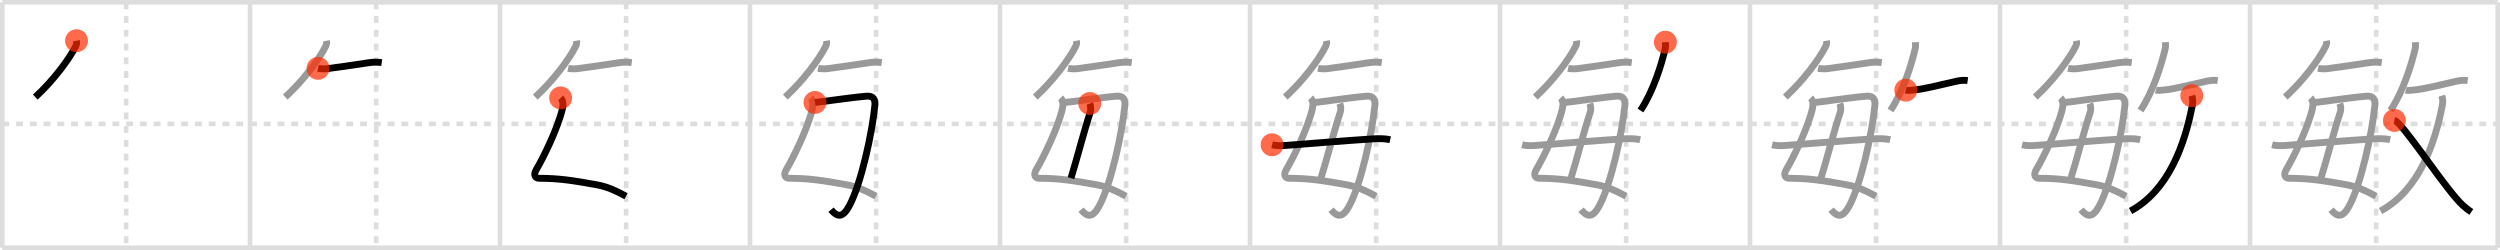 <svg width="1090px" height="109px" viewBox="0 0 1090 109" xmlns="http://www.w3.org/2000/svg" xmlns:xlink="http://www.w3.org/1999/xlink" xml:space="preserve" version="1.1"  baseProfile="full">
<line x1="1" y1="1" x2="1089" y2="1" style="stroke:#ddd;stroke-width:2" />
<line x1="1" y1="1" x2="1" y2="108" style="stroke:#ddd;stroke-width:2" />
<line x1="1" y1="108" x2="1089" y2="108" style="stroke:#ddd;stroke-width:2" />
<line x1="1089" y1="1" x2="1089" y2="108" style="stroke:#ddd;stroke-width:2" />
<line x1="109" y1="1" x2="109" y2="108" style="stroke:#ddd;stroke-width:2" />
<line x1="218" y1="1" x2="218" y2="108" style="stroke:#ddd;stroke-width:2" />
<line x1="327" y1="1" x2="327" y2="108" style="stroke:#ddd;stroke-width:2" />
<line x1="436" y1="1" x2="436" y2="108" style="stroke:#ddd;stroke-width:2" />
<line x1="545" y1="1" x2="545" y2="108" style="stroke:#ddd;stroke-width:2" />
<line x1="654" y1="1" x2="654" y2="108" style="stroke:#ddd;stroke-width:2" />
<line x1="763" y1="1" x2="763" y2="108" style="stroke:#ddd;stroke-width:2" />
<line x1="872" y1="1" x2="872" y2="108" style="stroke:#ddd;stroke-width:2" />
<line x1="981" y1="1" x2="981" y2="108" style="stroke:#ddd;stroke-width:2" />
<line x1="1" y1="54" x2="1089" y2="54" style="stroke:#ddd;stroke-width:2;stroke-dasharray:3 3" />
<line x1="55" y1="1" x2="55" y2="108" style="stroke:#ddd;stroke-width:2;stroke-dasharray:3 3" />
<line x1="164" y1="1" x2="164" y2="108" style="stroke:#ddd;stroke-width:2;stroke-dasharray:3 3" />
<line x1="273" y1="1" x2="273" y2="108" style="stroke:#ddd;stroke-width:2;stroke-dasharray:3 3" />
<line x1="382" y1="1" x2="382" y2="108" style="stroke:#ddd;stroke-width:2;stroke-dasharray:3 3" />
<line x1="491" y1="1" x2="491" y2="108" style="stroke:#ddd;stroke-width:2;stroke-dasharray:3 3" />
<line x1="600" y1="1" x2="600" y2="108" style="stroke:#ddd;stroke-width:2;stroke-dasharray:3 3" />
<line x1="709" y1="1" x2="709" y2="108" style="stroke:#ddd;stroke-width:2;stroke-dasharray:3 3" />
<line x1="818" y1="1" x2="818" y2="108" style="stroke:#ddd;stroke-width:2;stroke-dasharray:3 3" />
<line x1="927" y1="1" x2="927" y2="108" style="stroke:#ddd;stroke-width:2;stroke-dasharray:3 3" />
<line x1="1036" y1="1" x2="1036" y2="108" style="stroke:#ddd;stroke-width:2;stroke-dasharray:3 3" />
<path d="M33.37,17.75c0.13,0.75,0.04,1.59-0.34,2.37c-2.78,5.63-9.9,15.13-17.65,22.21" style="fill:none;stroke:black;stroke-width:3" />
<circle cx="33.37" cy="17.75" r="5" stroke-width="0" fill="#FF2A00" opacity="0.7" />
<path d="M142.37,17.75c0.13,0.75,0.04,1.59-0.34,2.37c-2.78,5.63-9.9,15.13-17.65,22.21" style="fill:none;stroke:#999;stroke-width:3" />
<path d="M138.67,29.8c0.81,0.18,2.91,0.28,3.7,0.18c3.9-0.52,12.59-1.7,18.5-2.65c1.85-0.29,3.73-0.28,5.57-0.04" style="fill:none;stroke:black;stroke-width:3" />
<circle cx="138.67" cy="29.8" r="5" stroke-width="0" fill="#FF2A00" opacity="0.7" />
<path d="M251.37,17.75c0.13,0.75,0.04,1.59-0.34,2.37c-2.78,5.63-9.9,15.13-17.65,22.21" style="fill:none;stroke:#999;stroke-width:3" />
<path d="M247.67,29.8c0.81,0.18,2.91,0.28,3.7,0.18c3.9-0.52,12.59-1.7,18.5-2.65c1.85-0.29,3.73-0.28,5.57-0.04" style="fill:none;stroke:#999;stroke-width:3" />
<path d="M244.43,42.69c1.06,1.06,1.23,2.79,0.78,4.73C243.2,56,236.73,69.12,233.85,73.89c-1.5,2.48-0.4,3.84,1.19,3.84c8.47,0,14.46,0.9,25.25,2.86c4.29,0.78,7.96,2.41,12.66,4.96" style="fill:none;stroke:black;stroke-width:3" />
<circle cx="244.43" cy="42.69" r="5" stroke-width="0" fill="#FF2A00" opacity="0.7" />
<path d="M360.37,17.75c0.13,0.75,0.04,1.59-0.34,2.37c-2.78,5.63-9.9,15.13-17.65,22.21" style="fill:none;stroke:#999;stroke-width:3" />
<path d="M356.67,29.8c0.81,0.18,2.91,0.28,3.7,0.18c3.9-0.52,12.59-1.7,18.5-2.65c1.85-0.29,3.73-0.28,5.57-0.04" style="fill:none;stroke:#999;stroke-width:3" />
<path d="M353.43,42.69c1.06,1.06,1.23,2.79,0.78,4.73C352.2,56,345.73,69.12,342.85,73.89c-1.5,2.48-0.4,3.84,1.19,3.84c8.47,0,14.46,0.9,25.25,2.86c4.29,0.78,7.96,2.41,12.66,4.96" style="fill:none;stroke:#999;stroke-width:3" />
<path d="M355.33,44.67c0.77-0.13,2.24-0.27,2.92-0.35c6.93-0.89,15.74-2.12,19.58-2.39c2.96-0.21,3.86,1.47,3.61,4.04C380.31,57.69,375.5,80,370.33,89.67c-2.79,5.22-5.07,5.25-8,1.76" style="fill:none;stroke:black;stroke-width:3" />
<circle cx="355.33" cy="44.67" r="5" stroke-width="0" fill="#FF2A00" opacity="0.7" />
<path d="M469.37,17.75c0.13,0.75,0.04,1.59-0.34,2.37c-2.78,5.63-9.9,15.13-17.65,22.21" style="fill:none;stroke:#999;stroke-width:3" />
<path d="M465.67,29.8c0.81,0.18,2.91,0.28,3.7,0.18c3.9-0.52,12.59-1.7,18.5-2.65c1.85-0.29,3.73-0.28,5.57-0.04" style="fill:none;stroke:#999;stroke-width:3" />
<path d="M462.43,42.69c1.06,1.06,1.23,2.79,0.78,4.73C461.2,56,454.73,69.12,451.85,73.89c-1.5,2.48-0.4,3.84,1.19,3.84c8.47,0,14.46,0.9,25.25,2.86c4.29,0.78,7.96,2.41,12.66,4.96" style="fill:none;stroke:#999;stroke-width:3" />
<path d="M464.33,44.67c0.77-0.13,2.24-0.27,2.92-0.35c6.93-0.89,15.74-2.12,19.58-2.39c2.96-0.21,3.86,1.47,3.61,4.04C489.31,57.69,484.5,80,479.33,89.67c-2.79,5.22-5.07,5.25-8,1.76" style="fill:none;stroke:#999;stroke-width:3" />
<path d="M475.15,45.12c0.48,1.25,0.55,2.73,0.22,3.74c-2.74,8.27-6.31,22.17-8.43,28.81" style="fill:none;stroke:black;stroke-width:3" />
<circle cx="475.15" cy="45.12" r="5" stroke-width="0" fill="#FF2A00" opacity="0.7" />
<path d="M578.37,17.75c0.13,0.75,0.04,1.59-0.34,2.37c-2.78,5.63-9.9,15.13-17.65,22.21" style="fill:none;stroke:#999;stroke-width:3" />
<path d="M574.67,29.8c0.81,0.18,2.91,0.28,3.7,0.18c3.9-0.52,12.59-1.7,18.5-2.65c1.85-0.29,3.73-0.28,5.57-0.04" style="fill:none;stroke:#999;stroke-width:3" />
<path d="M571.43,42.69c1.06,1.06,1.23,2.79,0.78,4.73C570.2,56,563.73,69.12,560.85,73.89c-1.5,2.48-0.4,3.84,1.19,3.84c8.47,0,14.46,0.9,25.25,2.86c4.29,0.78,7.96,2.41,12.66,4.96" style="fill:none;stroke:#999;stroke-width:3" />
<path d="M573.33,44.67c0.77-0.13,2.24-0.27,2.92-0.35c6.93-0.89,15.74-2.12,19.58-2.39c2.96-0.21,3.86,1.47,3.61,4.04C598.31,57.69,593.5,80,588.33,89.67c-2.79,5.22-5.07,5.25-8,1.76" style="fill:none;stroke:#999;stroke-width:3" />
<path d="M584.15,45.12c0.48,1.25,0.55,2.73,0.22,3.74c-2.74,8.27-6.31,22.17-8.43,28.81" style="fill:none;stroke:#999;stroke-width:3" />
<path d="M554.63,63.13c2,0.49,4.2,0.41,6.01,0.28c8.81-0.66,23.36-1.91,37.87-2.86c2.45-0.16,5.24-0.18,7.62,0.36" style="fill:none;stroke:black;stroke-width:3" />
<circle cx="554.63" cy="63.13" r="5" stroke-width="0" fill="#FF2A00" opacity="0.7" />
<path d="M687.37,17.75c0.13,0.75,0.04,1.59-0.34,2.37c-2.78,5.63-9.9,15.13-17.65,22.21" style="fill:none;stroke:#999;stroke-width:3" />
<path d="M683.67,29.8c0.81,0.18,2.91,0.28,3.7,0.18c3.9-0.52,12.59-1.7,18.5-2.65c1.85-0.29,3.73-0.28,5.57-0.04" style="fill:none;stroke:#999;stroke-width:3" />
<path d="M680.43,42.69c1.06,1.06,1.23,2.79,0.78,4.73C679.2,56,672.73,69.12,669.85,73.89c-1.5,2.48-0.4,3.84,1.19,3.84c8.47,0,14.46,0.9,25.25,2.86c4.29,0.78,7.96,2.41,12.66,4.96" style="fill:none;stroke:#999;stroke-width:3" />
<path d="M682.33,44.67c0.77-0.13,2.24-0.27,2.92-0.35c6.93-0.89,15.74-2.12,19.58-2.39c2.96-0.21,3.86,1.47,3.61,4.04C707.31,57.69,702.5,80,697.33,89.67c-2.79,5.22-5.07,5.25-8,1.76" style="fill:none;stroke:#999;stroke-width:3" />
<path d="M693.15,45.12c0.48,1.25,0.55,2.73,0.22,3.74c-2.74,8.27-6.31,22.17-8.43,28.81" style="fill:none;stroke:#999;stroke-width:3" />
<path d="M663.63,63.13c2,0.49,4.2,0.41,6.01,0.28c8.81-0.66,23.36-1.91,37.87-2.86c2.45-0.16,5.24-0.18,7.62,0.36" style="fill:none;stroke:#999;stroke-width:3" />
<path d="M726.11,18.39c0.03,0.69,0.16,1.8-0.06,2.75c-1.61,6.93-5.23,18.68-10.8,27.04" style="fill:none;stroke:black;stroke-width:3" />
<circle cx="726.11" cy="18.39" r="5" stroke-width="0" fill="#FF2A00" opacity="0.7" />
<path d="M796.37,17.75c0.13,0.75,0.04,1.59-0.34,2.37c-2.78,5.63-9.9,15.13-17.65,22.21" style="fill:none;stroke:#999;stroke-width:3" />
<path d="M792.67,29.8c0.81,0.18,2.91,0.28,3.7,0.18c3.9-0.52,12.59-1.7,18.5-2.65c1.85-0.29,3.73-0.28,5.57-0.04" style="fill:none;stroke:#999;stroke-width:3" />
<path d="M789.43,42.69c1.06,1.06,1.23,2.79,0.78,4.73C788.2,56,781.73,69.12,778.85,73.89c-1.5,2.48-0.4,3.84,1.19,3.84c8.47,0,14.46,0.9,25.25,2.86c4.29,0.78,7.96,2.41,12.66,4.96" style="fill:none;stroke:#999;stroke-width:3" />
<path d="M791.33,44.67c0.77-0.13,2.24-0.27,2.92-0.35c6.93-0.89,15.74-2.12,19.58-2.39c2.96-0.21,3.86,1.47,3.61,4.04C816.31,57.69,811.5,80,806.33,89.67c-2.79,5.22-5.07,5.25-8,1.76" style="fill:none;stroke:#999;stroke-width:3" />
<path d="M802.15,45.12c0.48,1.25,0.55,2.73,0.22,3.74c-2.74,8.27-6.31,22.17-8.43,28.81" style="fill:none;stroke:#999;stroke-width:3" />
<path d="M772.63,63.13c2,0.49,4.2,0.41,6.01,0.28c8.81-0.66,23.36-1.91,37.87-2.86c2.45-0.16,5.24-0.18,7.62,0.36" style="fill:none;stroke:#999;stroke-width:3" />
<path d="M835.11,18.39c0.03,0.69,0.16,1.8-0.06,2.75c-1.61,6.93-5.23,18.68-10.8,27.04" style="fill:none;stroke:#999;stroke-width:3" />
<path d="M830.92,39.3c0.96,0.27,2.75,0,3.27-0.04c4.7-0.38,10.68-2.02,18.84-3.85c1.35-0.3,3.1-0.54,4.88-0.29" style="fill:none;stroke:black;stroke-width:3" />
<circle cx="830.92" cy="39.3" r="5" stroke-width="0" fill="#FF2A00" opacity="0.7" />
<path d="M905.37,17.75c0.13,0.75,0.04,1.59-0.34,2.37c-2.78,5.63-9.9,15.13-17.65,22.21" style="fill:none;stroke:#999;stroke-width:3" />
<path d="M901.67,29.8c0.81,0.18,2.91,0.28,3.7,0.18c3.9-0.52,12.59-1.7,18.5-2.65c1.85-0.29,3.73-0.28,5.57-0.04" style="fill:none;stroke:#999;stroke-width:3" />
<path d="M898.43,42.69c1.06,1.06,1.23,2.79,0.78,4.73C897.2,56,890.73,69.12,887.85,73.89c-1.5,2.48-0.4,3.84,1.19,3.84c8.47,0,14.46,0.9,25.25,2.86c4.29,0.78,7.96,2.41,12.66,4.96" style="fill:none;stroke:#999;stroke-width:3" />
<path d="M900.33,44.67c0.77-0.13,2.24-0.27,2.92-0.35c6.93-0.89,15.74-2.12,19.58-2.39c2.96-0.21,3.86,1.47,3.61,4.04C925.31,57.69,920.5,80,915.33,89.67c-2.79,5.22-5.07,5.25-8,1.76" style="fill:none;stroke:#999;stroke-width:3" />
<path d="M911.15,45.12c0.48,1.25,0.55,2.73,0.22,3.74c-2.74,8.27-6.31,22.17-8.43,28.81" style="fill:none;stroke:#999;stroke-width:3" />
<path d="M881.63,63.13c2,0.49,4.2,0.41,6.01,0.28c8.81-0.66,23.36-1.91,37.87-2.86c2.45-0.16,5.24-0.18,7.62,0.36" style="fill:none;stroke:#999;stroke-width:3" />
<path d="M944.11,18.39c0.03,0.69,0.16,1.8-0.06,2.75c-1.61,6.93-5.23,18.68-10.8,27.04" style="fill:none;stroke:#999;stroke-width:3" />
<path d="M939.92,39.3c0.96,0.27,2.75,0,3.27-0.04c4.7-0.38,10.68-2.02,18.84-3.85c1.35-0.3,3.1-0.54,4.88-0.29" style="fill:none;stroke:#999;stroke-width:3" />
<path d="M955.62,41.72c0.38,1.28,0.59,2.42,0.22,4.32C952.5,63.12,945.5,83,928.91,92" style="fill:none;stroke:black;stroke-width:3" />
<circle cx="955.62" cy="41.72" r="5" stroke-width="0" fill="#FF2A00" opacity="0.7" />
<path d="M1014.37,17.75c0.13,0.75,0.04,1.59-0.34,2.37c-2.78,5.63-9.9,15.13-17.65,22.21" style="fill:none;stroke:#999;stroke-width:3" />
<path d="M1010.67,29.8c0.81,0.18,2.91,0.28,3.7,0.18c3.9-0.52,12.59-1.7,18.5-2.65c1.85-0.29,3.73-0.28,5.57-0.04" style="fill:none;stroke:#999;stroke-width:3" />
<path d="M1007.43,42.69c1.06,1.06,1.23,2.79,0.78,4.73C1006.2,56,999.73,69.12,996.85,73.89c-1.5,2.48-0.4,3.84,1.19,3.84c8.47,0,14.46,0.9,25.25,2.86c4.29,0.78,7.96,2.41,12.66,4.96" style="fill:none;stroke:#999;stroke-width:3" />
<path d="M1009.33,44.67c0.77-0.13,2.24-0.27,2.92-0.35c6.93-0.89,15.74-2.12,19.58-2.39c2.96-0.21,3.86,1.47,3.61,4.04C1034.31,57.69,1029.5,80,1024.33,89.67c-2.79,5.22-5.07,5.25-8,1.76" style="fill:none;stroke:#999;stroke-width:3" />
<path d="M1020.15,45.12c0.48,1.25,0.55,2.73,0.22,3.74c-2.74,8.27-6.31,22.17-8.43,28.81" style="fill:none;stroke:#999;stroke-width:3" />
<path d="M990.63,63.13c2,0.49,4.2,0.41,6.01,0.28c8.81-0.66,23.36-1.91,37.87-2.86c2.45-0.16,5.24-0.18,7.62,0.36" style="fill:none;stroke:#999;stroke-width:3" />
<path d="M1053.11,18.39c0.03,0.69,0.16,1.8-0.06,2.75c-1.61,6.93-5.23,18.68-10.8,27.04" style="fill:none;stroke:#999;stroke-width:3" />
<path d="M1048.92,39.3c0.96,0.27,2.75,0,3.27-0.04c4.7-0.38,10.68-2.02,18.84-3.85c1.35-0.3,3.1-0.54,4.88-0.29" style="fill:none;stroke:#999;stroke-width:3" />
<path d="M1064.62,41.72c0.38,1.28,0.59,2.42,0.22,4.32C1061.5,63.12,1054.5,83,1037.91,92" style="fill:none;stroke:#999;stroke-width:3" />
<path d="M1043.97,52.51c3.17,0.67,17.84,23.42,27.04,34.09c1.8,2.09,3.48,3.78,6.48,5.84" style="fill:none;stroke:black;stroke-width:3" />
<circle cx="1043.97" cy="52.51" r="5" stroke-width="0" fill="#FF2A00" opacity="0.7" />
</svg>